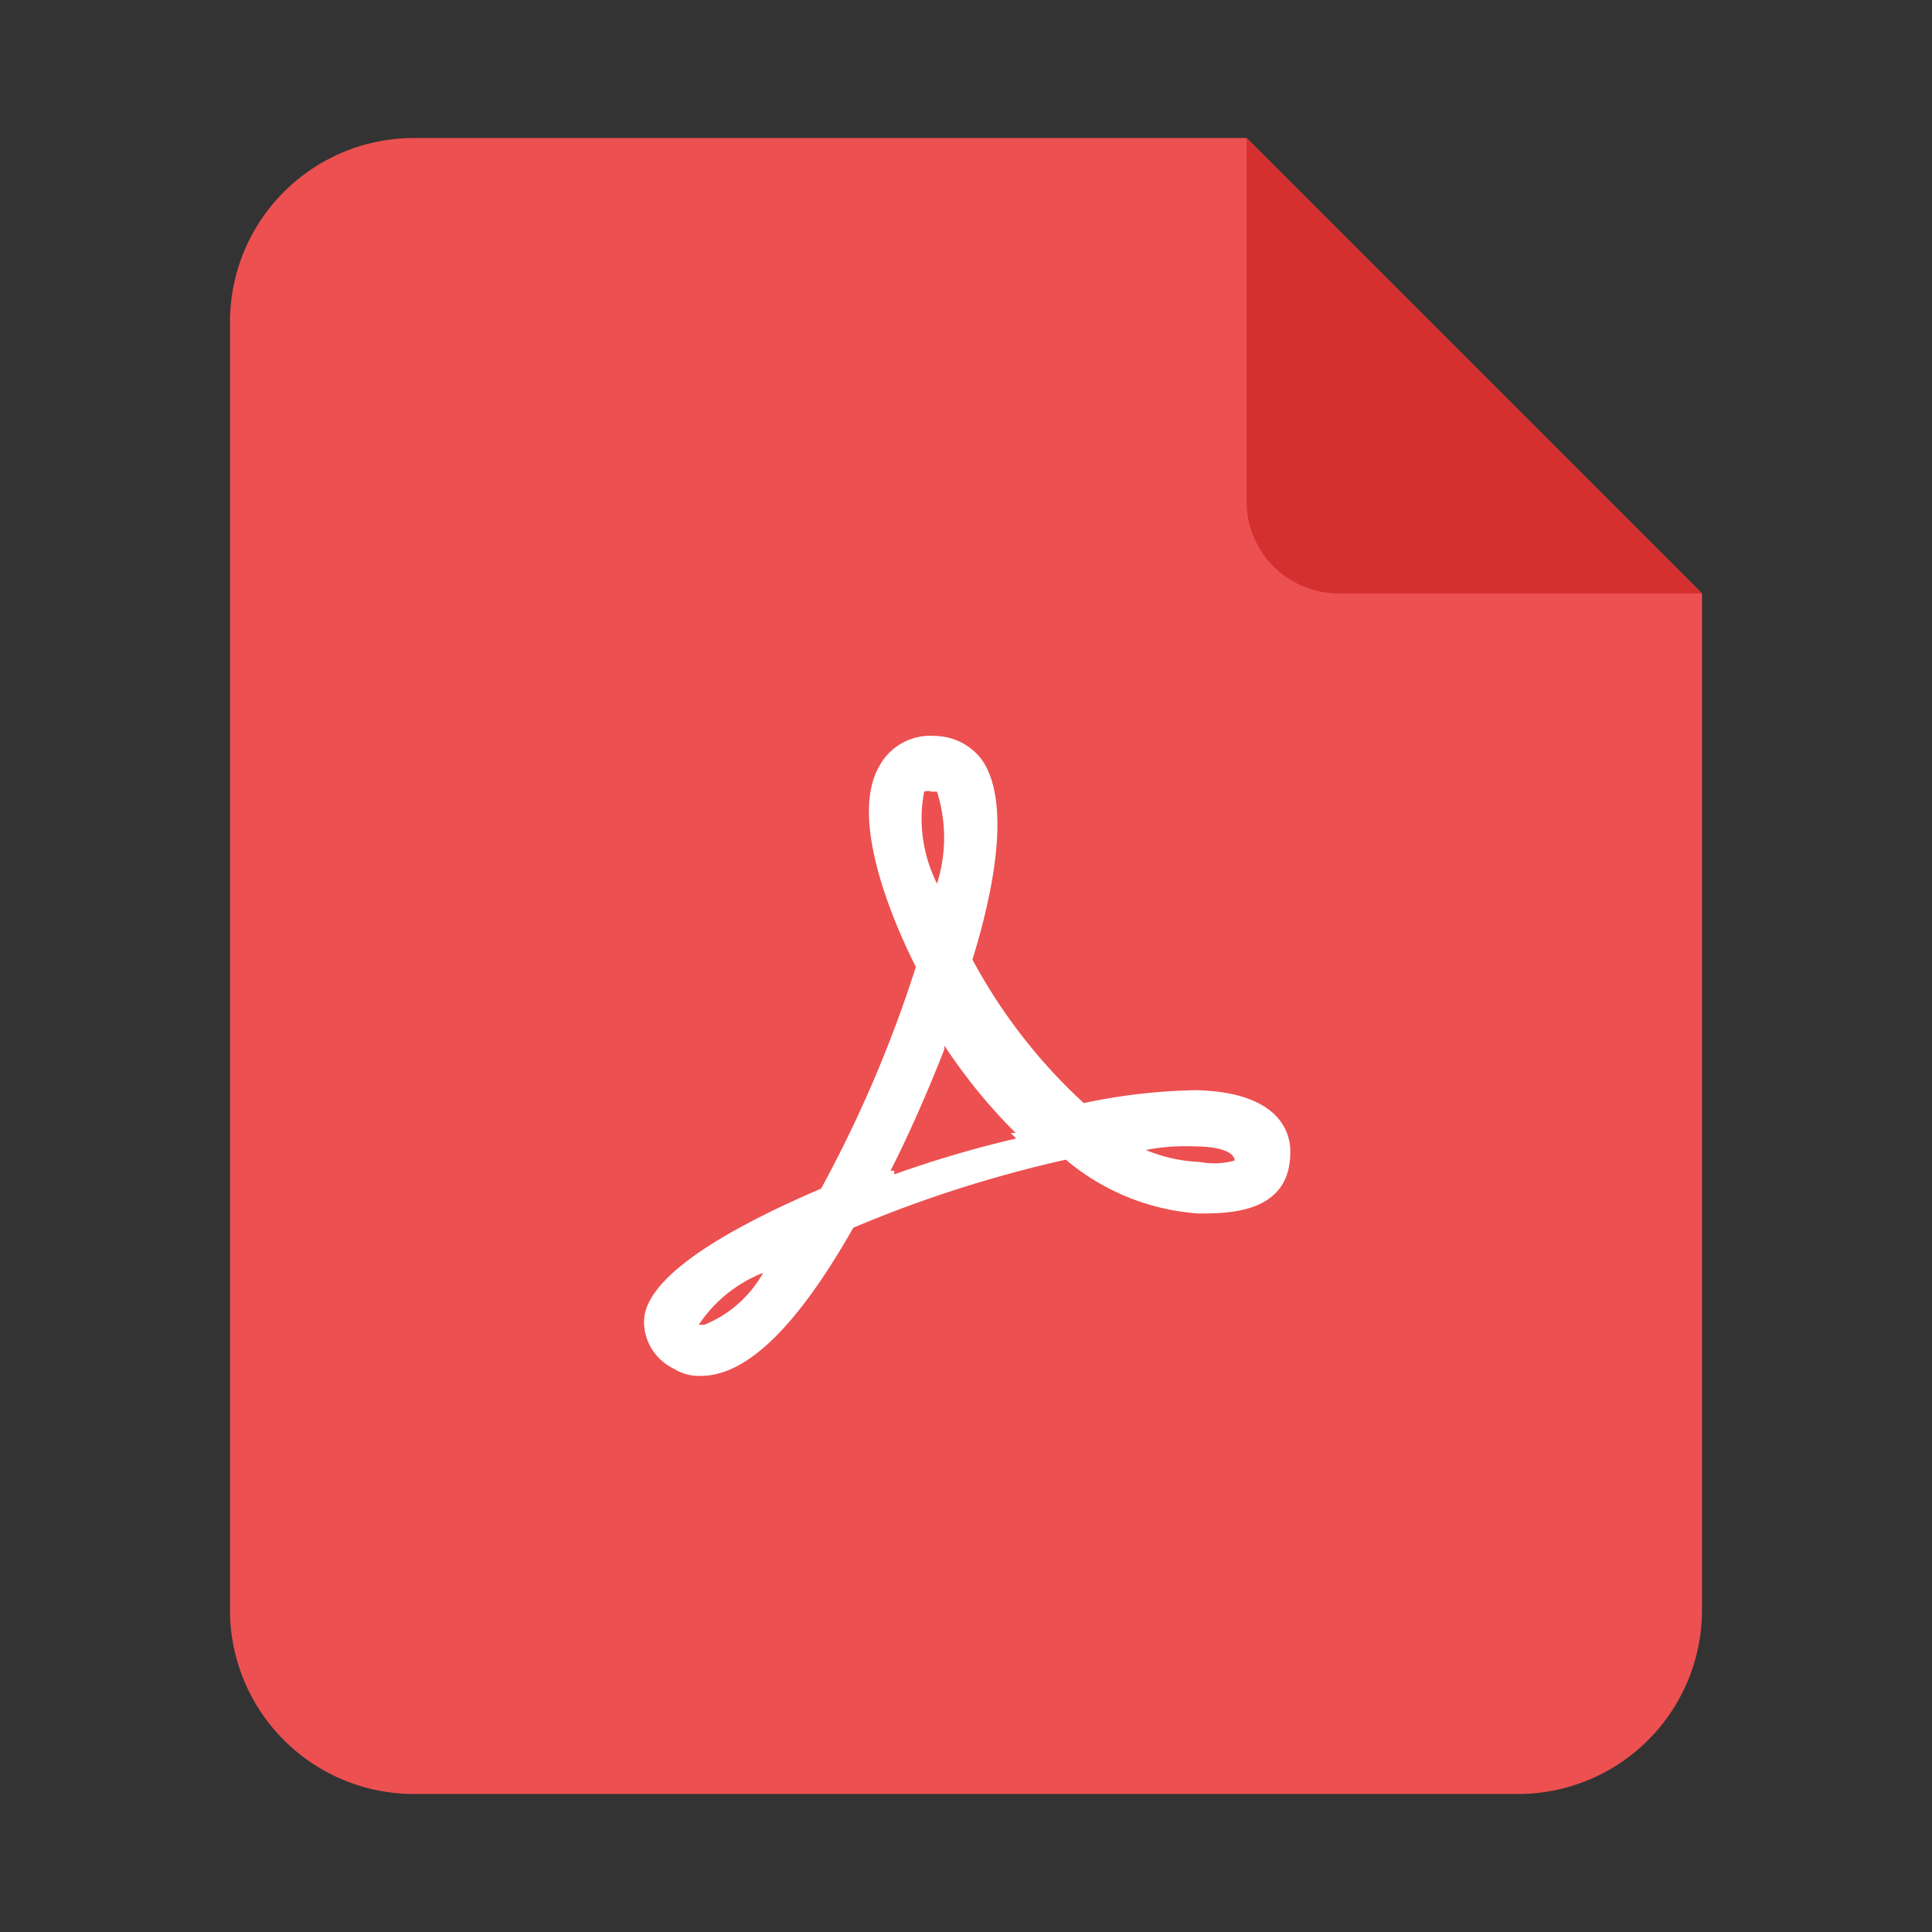 <?xml version="1.0" standalone="no"?><!DOCTYPE svg PUBLIC "-//W3C//DTD SVG 1.1//EN" "http://www.w3.org/Graphics/SVG/1.1/DTD/svg11.dtd"><svg t="1588941537561" class="icon" viewBox="0 0 1024 1024" version="1.1" xmlns="http://www.w3.org/2000/svg" p-id="2791" xmlns:xlink="http://www.w3.org/1999/xlink" width="200" height="200"><rect x="0" y="0" width="1024" height="1024" fill="#333333" stroke="none"/><defs><style type="text/css"></style></defs><path d="M902.095 314.514V853.333a97.524 97.524 0 0 1-97.524 97.524H219.429a97.524 97.524 0 0 1-97.524-97.524V170.667a97.524 97.524 0 0 1 97.524-97.524h441.295z" fill="#ED5050" p-id="2792"></path><path d="M660.724 265.752V73.143l241.371 241.371h-192.61a48.762 48.762 0 0 1-48.762-48.762z" fill="#D43030" p-id="2793"></path><path d="M633.905 577.829a309.15 309.15 0 0 0-59.49 6.827 288.67 288.67 0 0 1-59.002-76.069c16.335-52.907 17.067-88.99 4.876-106.057a31.451 31.451 0 0 0-24.381-12.434 30.72 30.72 0 0 0-29.501 15.36c-17.067 28.282 7.558 84.358 19.017 107.032a673.646 673.646 0 0 1-50.225 117.516c-91.185 39.01-93.867 62.659-93.867 71.192a27.794 27.794 0 0 0 16.091 24.381 24.381 24.381 0 0 0 14.141 3.657c24.381 0 51.2-26.575 80.701-78.507a658.286 658.286 0 0 1 112.64-36.084 121.905 121.905 0 0 0 70.217 28.526c16.091 0 48.762 0 48.762-32.427 0.244-10.971-6.339-31.939-49.981-32.914z m-260.632 124.343h-2.926a73.143 73.143 0 0 1 34.133-27.55 62.659 62.659 0 0 1-31.208 27.55z m116.541-282.575a5.851 5.851 0 0 1 3.901 0h2.926a80.945 80.945 0 0 1 0 48.762 76.8 76.8 0 0 1-6.827-48.762z m48.762 183.832a588.069 588.069 0 0 0-64.61 19.017v-1.95h-1.95c10.484-20.724 19.992-42.667 28.526-64.366v-1.95a292.571 292.571 0 0 0 37.79 46.324h-2.682z m97.524 12.434a82.651 82.651 0 0 1-28.77-6.339 107.032 107.032 0 0 1 24.381-1.95c18.773 0 22.674 4.632 22.674 7.558a40.96 40.96 0 0 1-18.53 0.731z" fill="#FFFFFF" p-id="2794"></path></svg>
